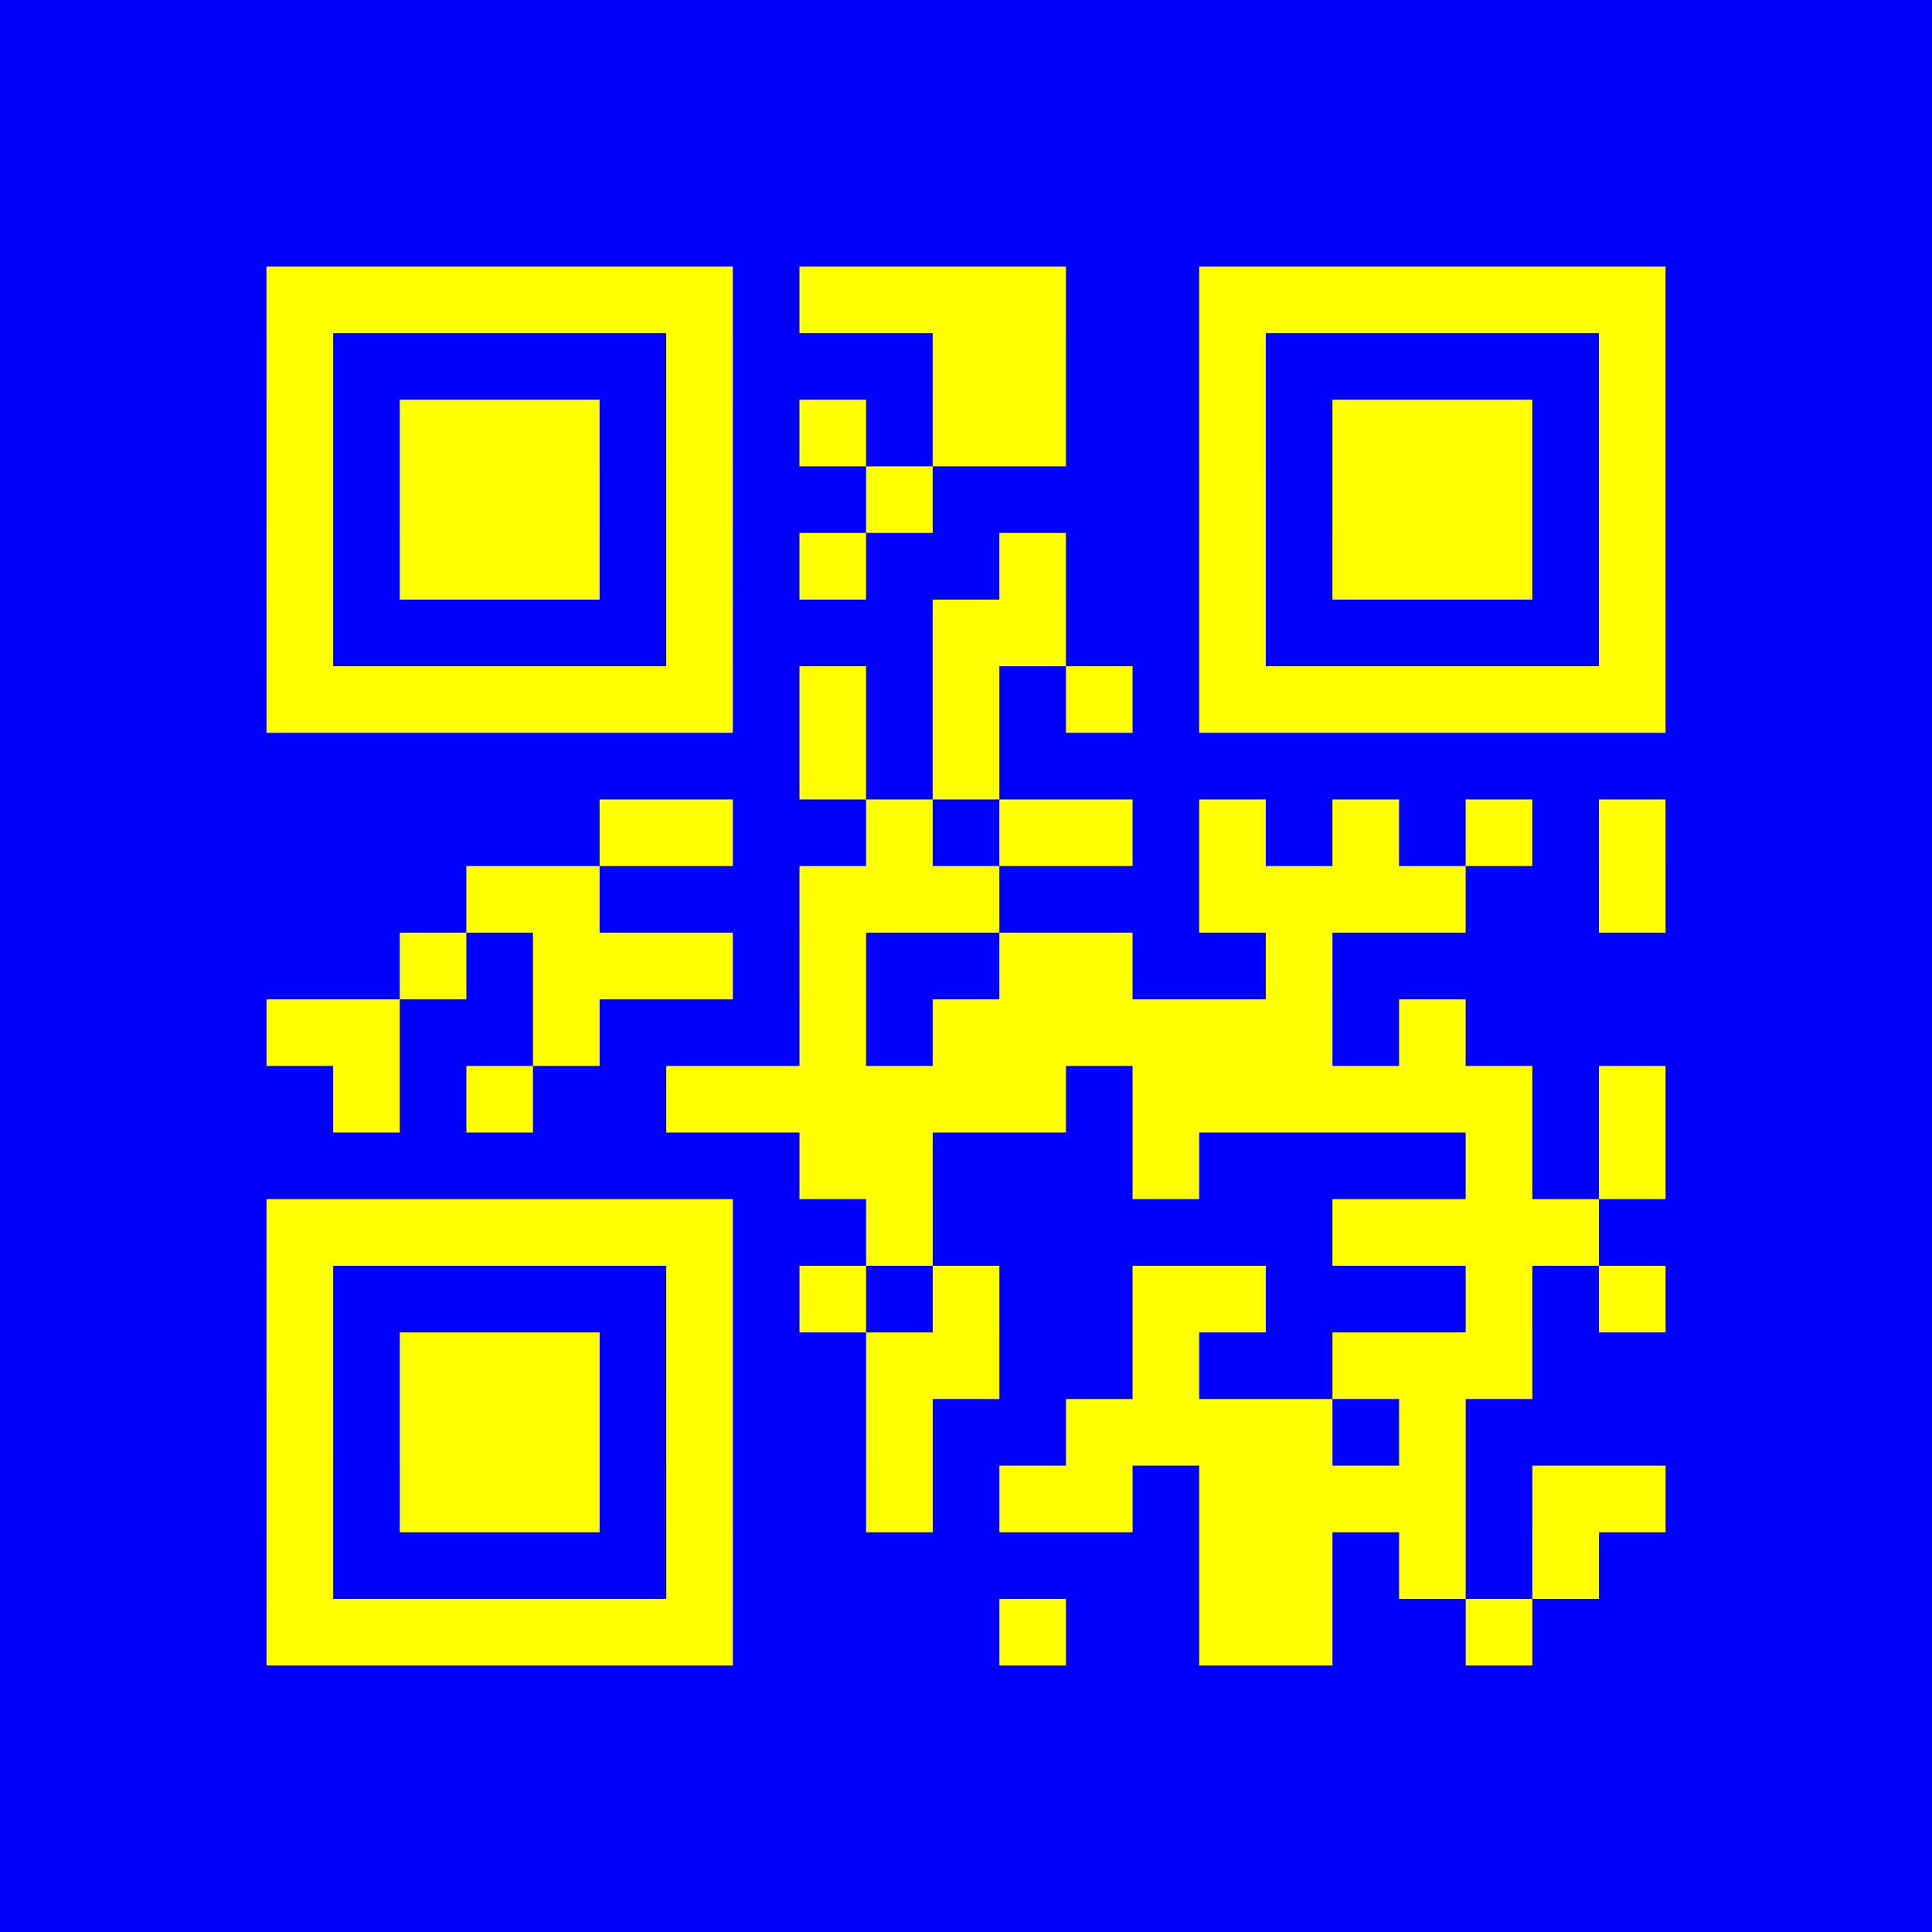 <?xml version="1.0" encoding="UTF-8"?>
<svg xmlns="http://www.w3.org/2000/svg" height="290" width="290" class="pyqrcode"><path fill="blue" d="M0 0h290v290h-290z"/><path transform="scale(10)" stroke="yellow" class="pyqrline" d="M4 4.5h7m1 0h4m2 0h7m-21 1h1m5 0h1m3 0h2m2 0h1m5 0h1m-21 1h1m1 0h3m1 0h1m1 0h1m1 0h2m2 0h1m1 0h3m1 0h1m-21 1h1m1 0h3m1 0h1m2 0h1m4 0h1m1 0h3m1 0h1m-21 1h1m1 0h3m1 0h1m1 0h1m2 0h1m2 0h1m1 0h3m1 0h1m-21 1h1m5 0h1m3 0h2m2 0h1m5 0h1m-21 1h7m1 0h1m1 0h1m1 0h1m1 0h7m-13 1h1m1 0h1m-6 1h2m2 0h1m1 0h2m1 0h1m1 0h1m1 0h1m1 0h1m-18 1h2m3 0h3m3 0h4m2 0h1m-19 1h1m1 0h3m1 0h1m2 0h2m2 0h1m-16 1h2m2 0h1m3 0h1m1 0h6m1 0h1m-17 1h1m1 0h1m2 0h6m1 0h6m1 0h1m-13 1h2m3 0h1m4 0h1m1 0h1m-21 1h7m2 0h1m6 0h4m-20 1h1m5 0h1m1 0h1m1 0h1m2 0h2m3 0h1m1 0h1m-21 1h1m1 0h3m1 0h1m2 0h2m2 0h1m2 0h3m-19 1h1m1 0h3m1 0h1m2 0h1m2 0h4m1 0h1m-18 1h1m1 0h3m1 0h1m2 0h1m1 0h2m1 0h4m1 0h2m-21 1h1m5 0h1m7 0h2m1 0h1m1 0h1m-20 1h7m4 0h1m2 0h2m2 0h1"/></svg>
